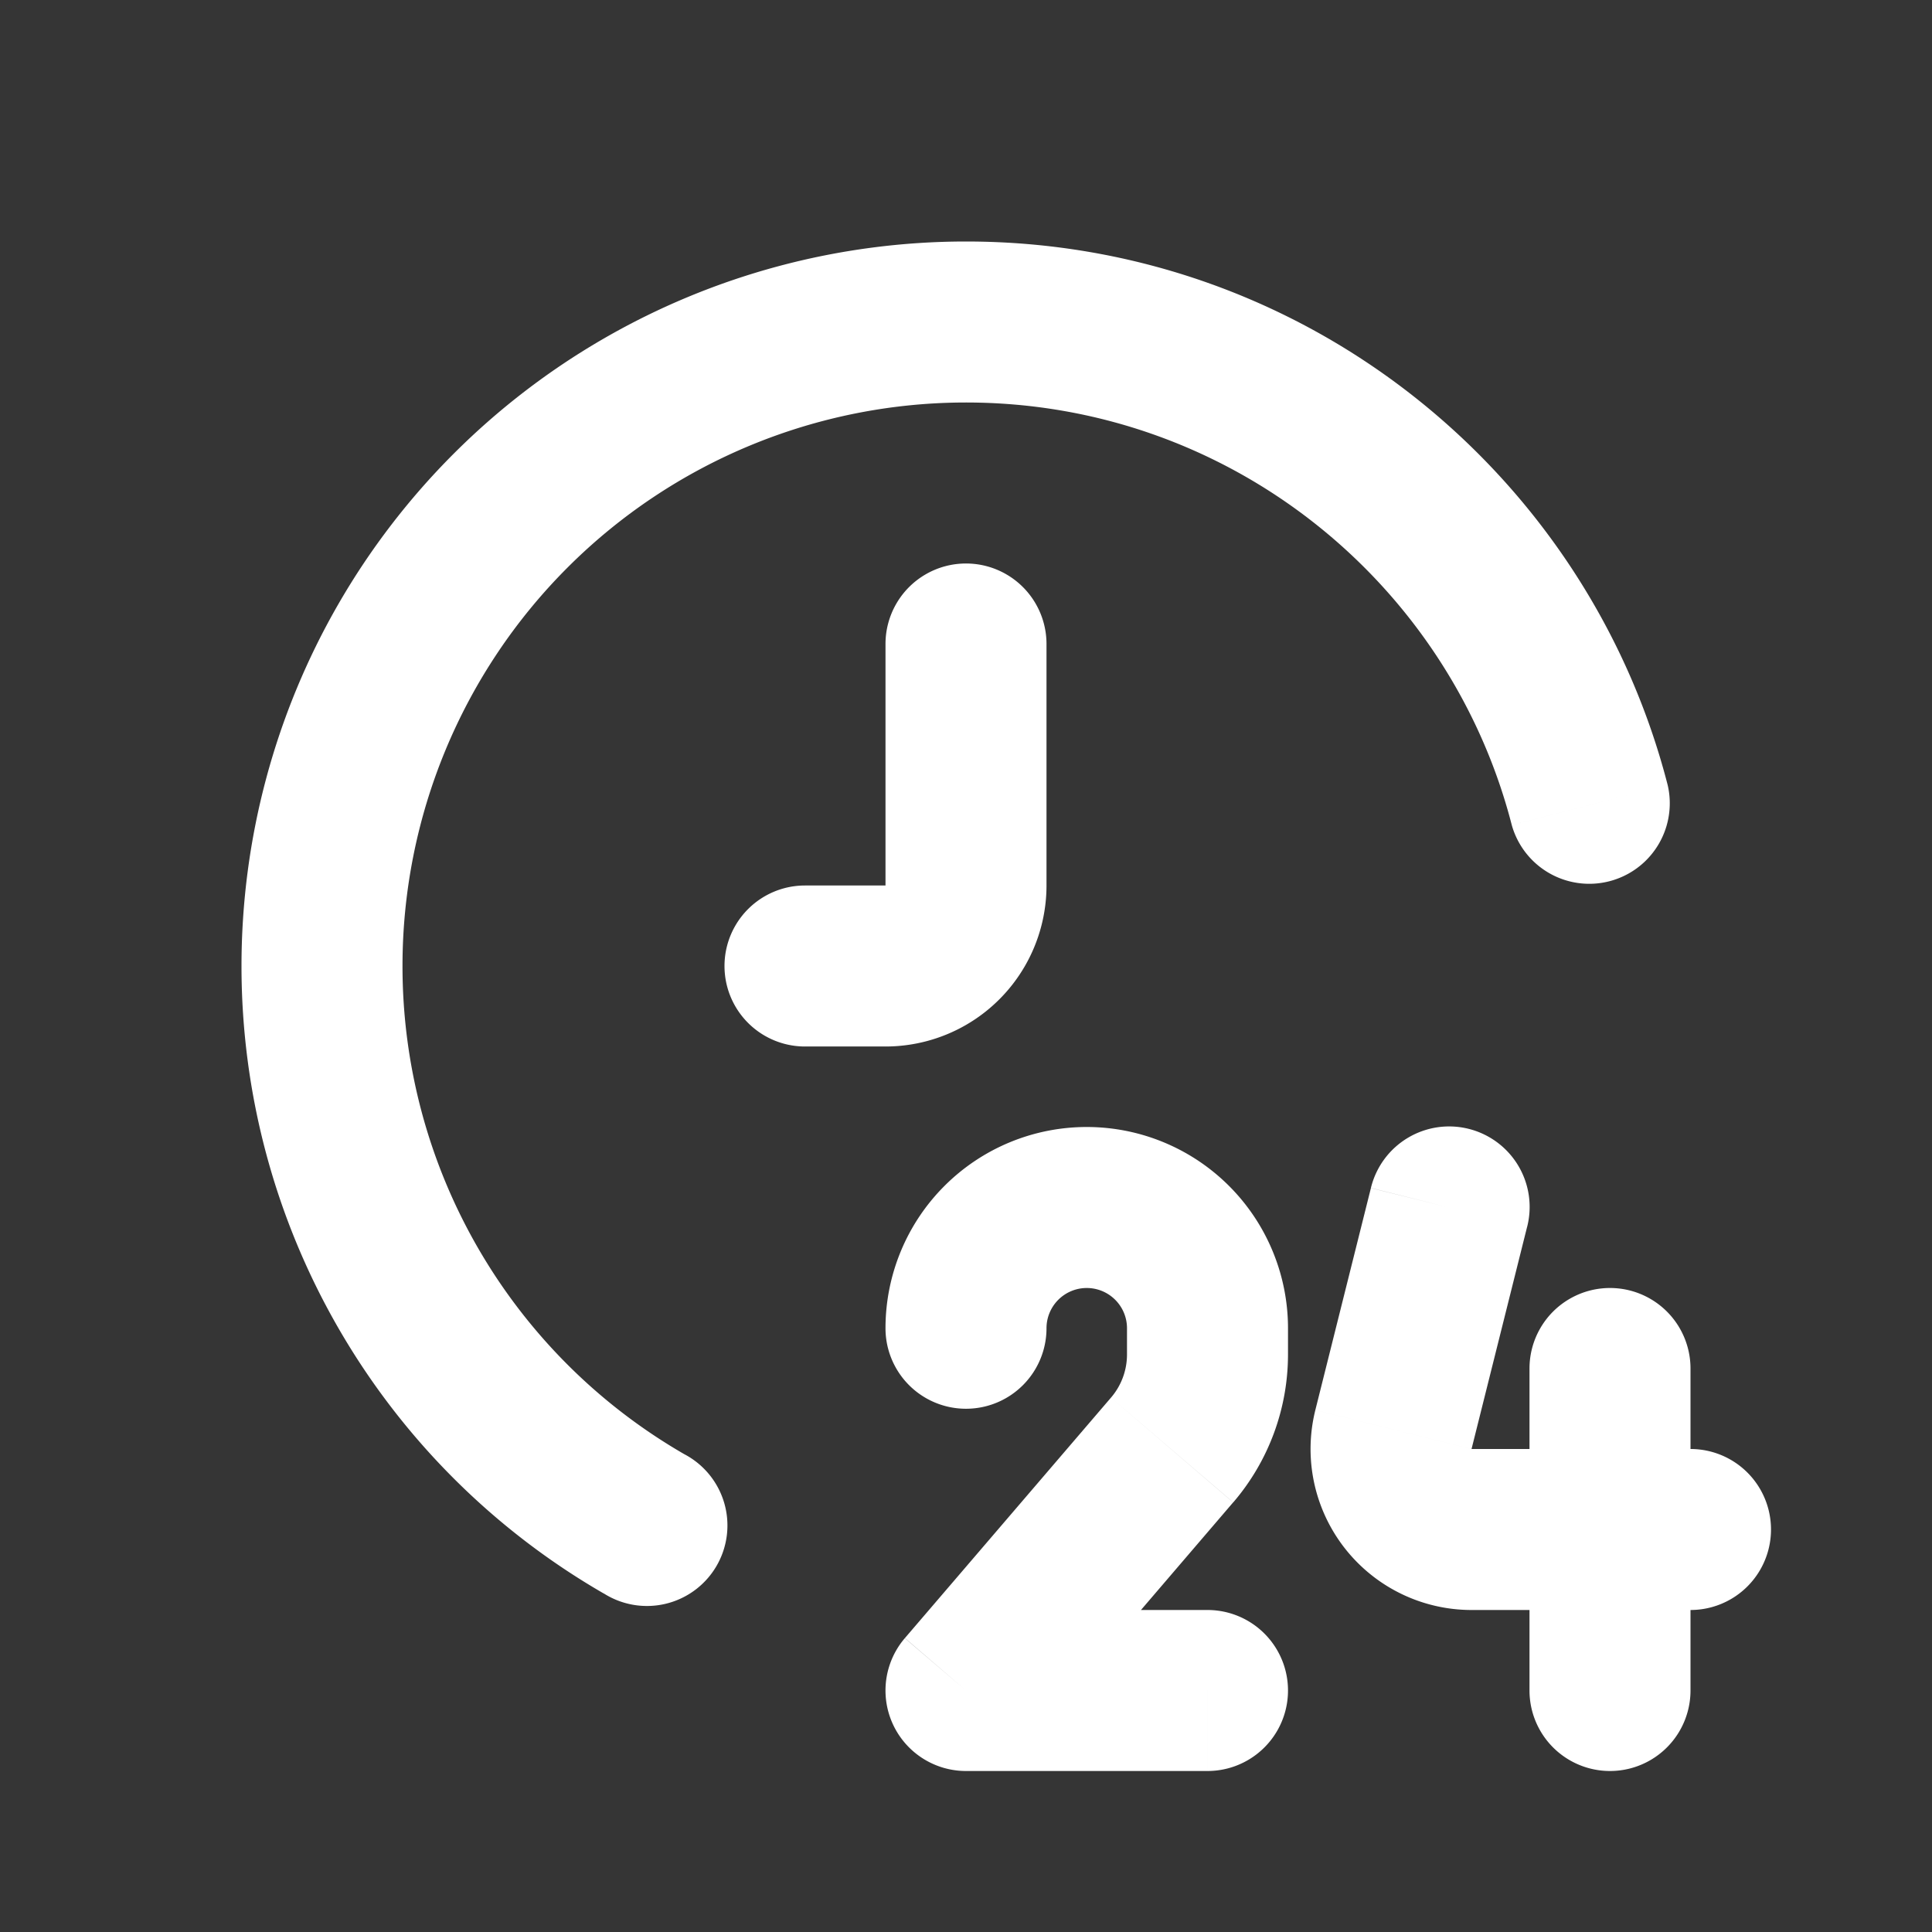 <svg xmlns="http://www.w3.org/2000/svg" width="24" height="24" fill="none"><rect width="100%" height="100%" fill="#333333" stroke="none"/><path fill="#fff" fill-opacity=".01" d="M24 0v24H0V0z"/><path fill="#FFFFFF" d="M18.97 15.243a1 1 0 1 0-1.94-.486zM21 20a1 1 0 1 0 0-2zm0-3a1 1 0 1 0-2 0zm-2 4a1 1 0 1 0 2 0zm-8-4.5a1 1 0 1 0 2 0zm1 4.5-.76-.65A1 1 0 0 0 12 22zm3 1a1 1 0 1 0 0-2zm3.78-11.75a1 1 0 0 0 1.936-.5zM7.5 19.794a1 1 0 1 0 1-1.73zM13 8a1 1 0 1 0-2 0zm-3 3a1 1 0 1 0 0 2zm7.31 6.758-.97-.243zm-.28-3-.69 2.757 1.94.485.69-2.758zM18.28 20H21v-2h-2.72zm.72-3v4h2v-4zm-7 5h3v-2h-3zm2-5.5v.325h2V16.5zm-.199.862-2.56 2.987 1.518 1.302 2.56-2.988zM5 12a7 7 0 0 1 7-7V3a9 9 0 0 0-9 9zm7-7c3.26 0 6.002 2.23 6.78 5.25l1.936-.5C19.717 5.87 16.195 3 12 3zM8.5 18.064A6.997 6.997 0 0 1 5 12H3a8.997 8.997 0 0 0 4.5 7.795zM11 8v3h2V8zm0 3h-1v2h1zm3 5.825c0 .197-.07.387-.199.537l1.519 1.301c.439-.512.68-1.164.68-1.838zM13.5 16a.5.5 0 0 1 .5.5h2a2.5 2.5 0 0 0-2.5-2.5zM11 11v2a2 2 0 0 0 2-2zm2 5.5a.5.5 0 0 1 .5-.5v-2a2.5 2.5 0 0 0-2.5 2.5zm3.34 1.015A2 2 0 0 0 18.28 20v-2z"/></svg>